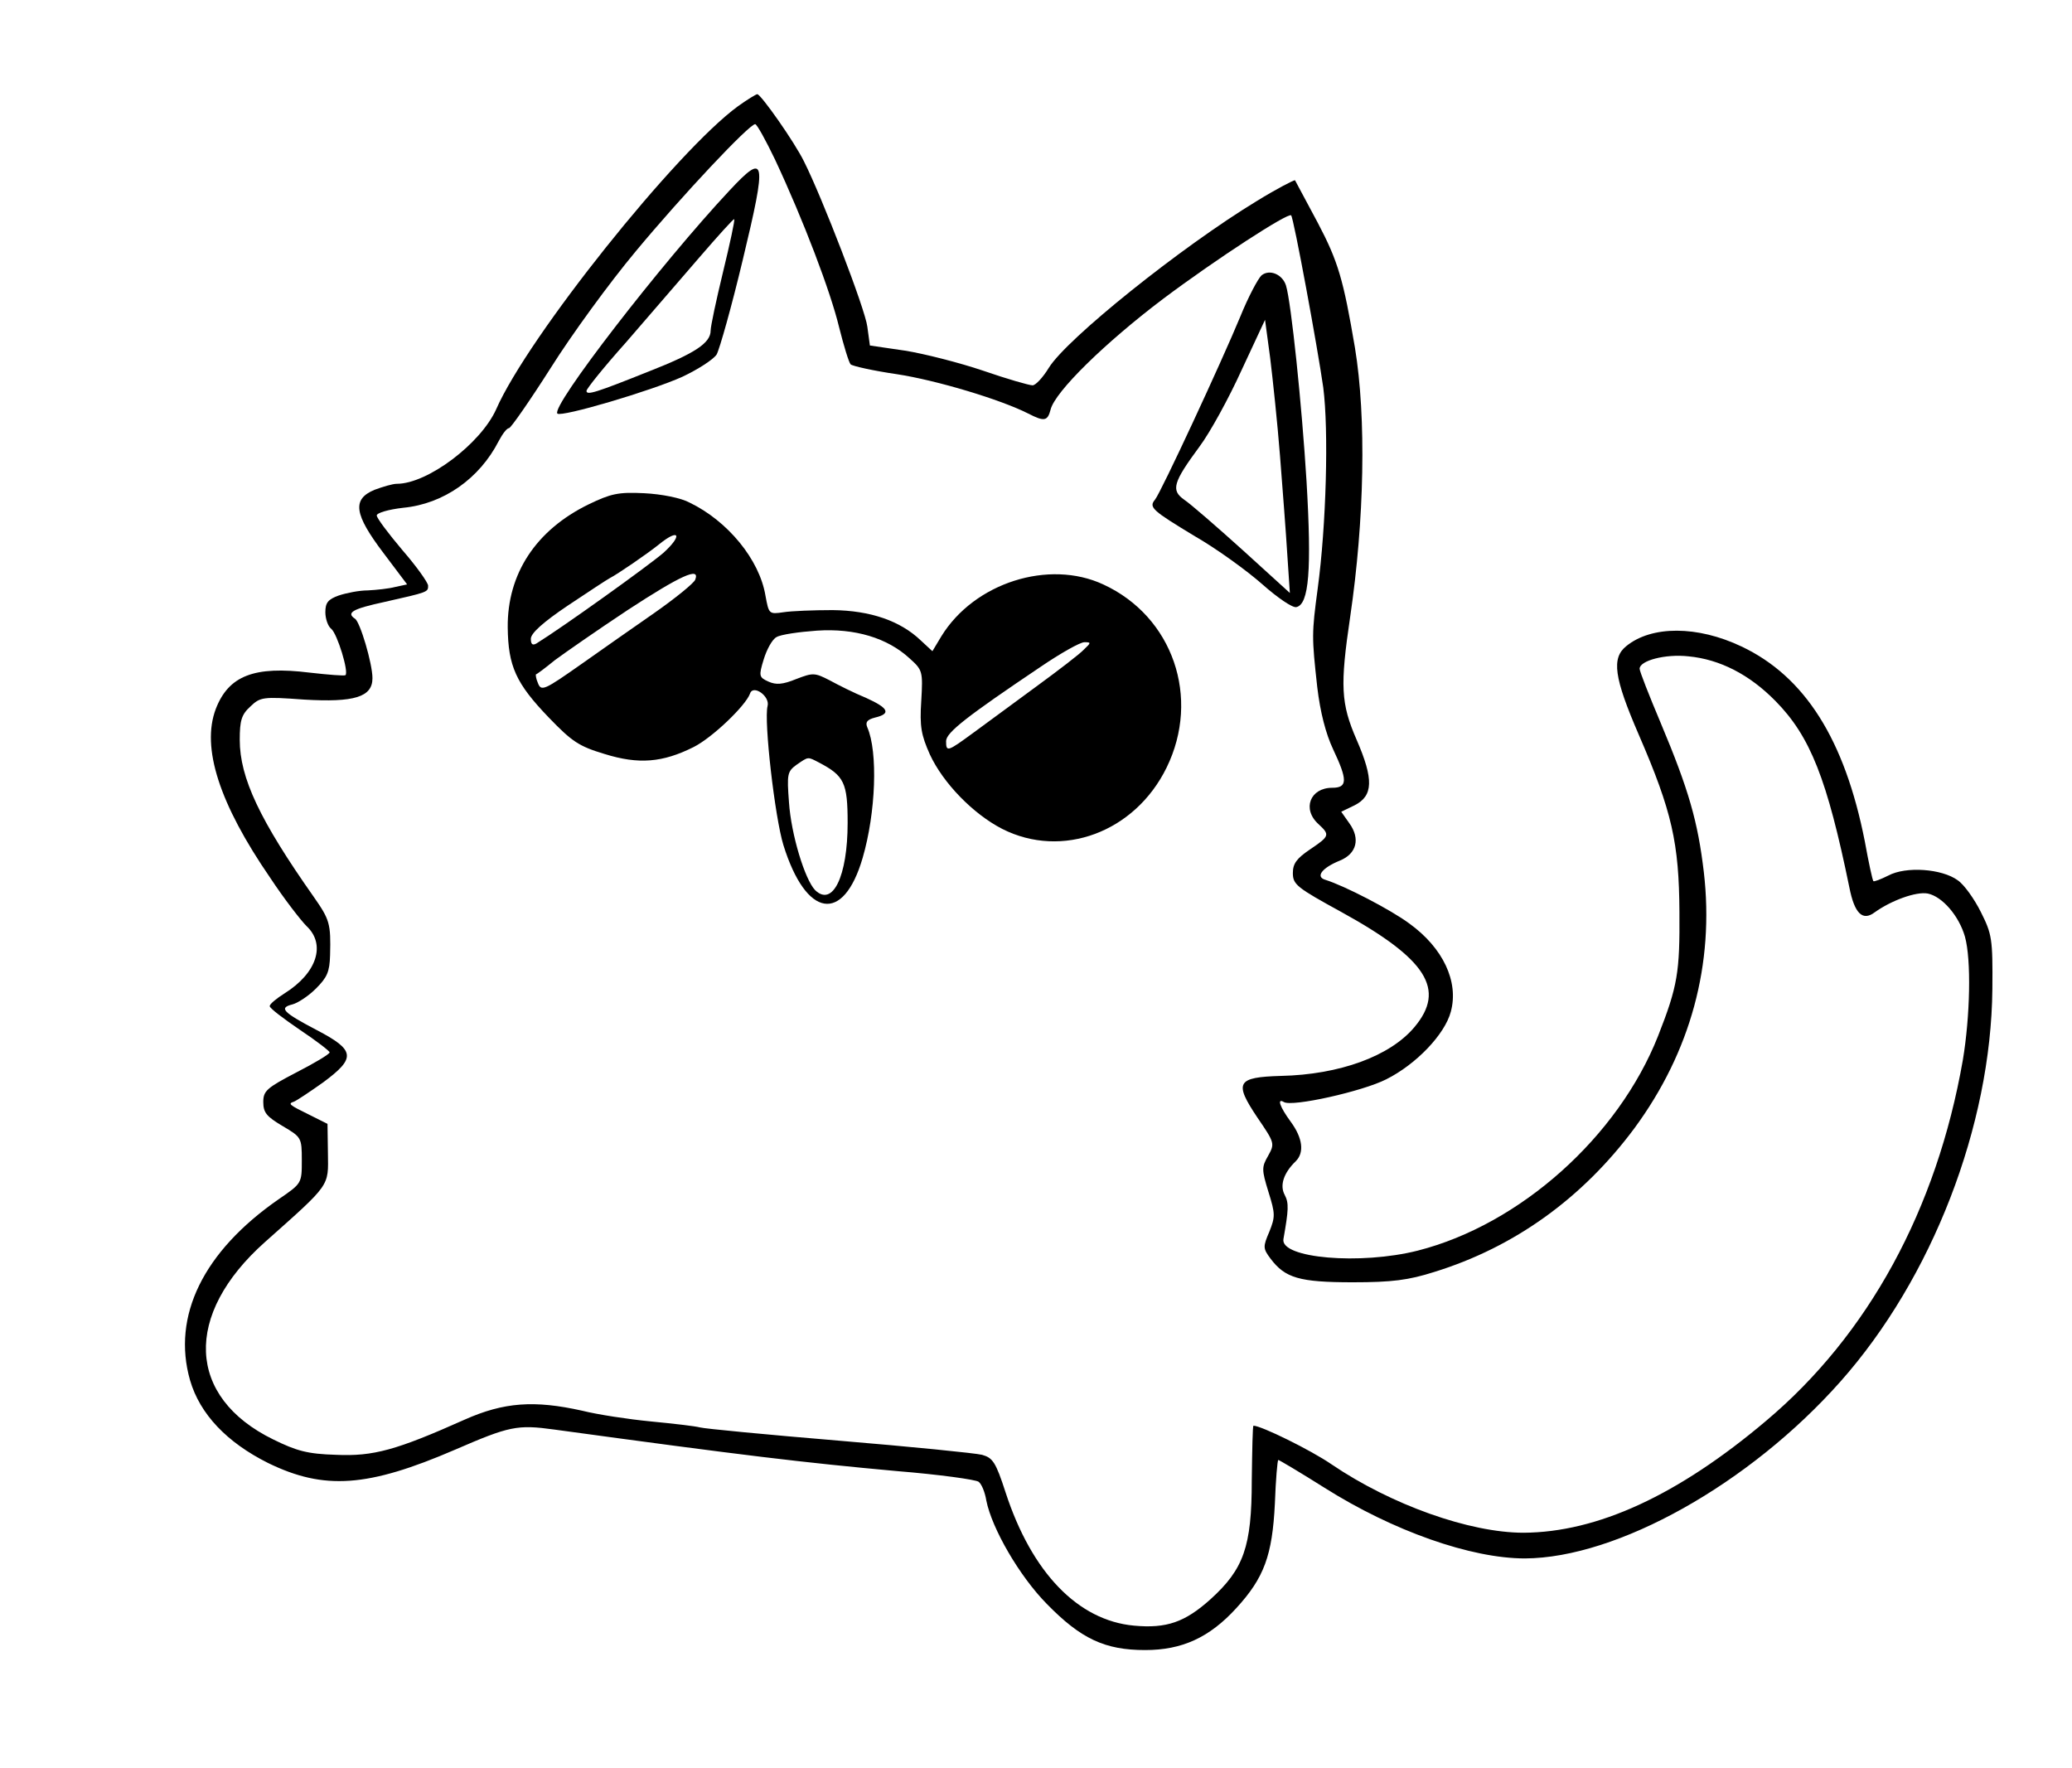<?xml version="1.0" standalone="no"?>
<!DOCTYPE svg PUBLIC "-//W3C//DTD SVG 20010904//EN"
 "http://www.w3.org/TR/2001/REC-SVG-20010904/DTD/svg10.dtd">
<svg version="1.0" xmlns="http://www.w3.org/2000/svg"
 width="484pt" height="413pt" viewBox="0 0 484 413"
 preserveAspectRatio="xMidYMid meet">

<g transform="translate(0,413) scale(0.1,-0.1)"
fill="#000000" stroke="none">
<path d="M1724 3882 c-144 -105 -491 -539 -565 -708 -36 -80 -160 -174 -232
-174 -10 0 -33 -7 -52 -14 -53 -22 -48 -57 21 -148 l55 -73 -28 -6 c-15 -4
-44 -7 -64 -8 -20 0 -50 -6 -68 -12 -25 -9 -31 -17 -31 -39 0 -15 6 -33 14
-39 14 -12 41 -100 33 -108 -3 -2 -40 1 -84 6 -129 16 -189 -7 -219 -85 -34
-90 8 -221 127 -394 33 -50 72 -100 85 -113 46 -43 24 -110 -51 -157 -19 -12
-35 -25 -35 -30 0 -5 32 -29 70 -55 39 -26 70 -50 70 -53 0 -4 -35 -25 -78
-47 -69 -36 -77 -43 -77 -69 0 -25 8 -34 45 -56 44 -26 45 -27 45 -80 0 -54 0
-54 -54 -91 -176 -122 -250 -273 -207 -423 23 -79 86 -145 182 -193 131 -64
233 -57 437 31 127 55 145 59 232 47 446 -61 581 -77 800 -97 99 -8 185 -20
191 -25 7 -5 15 -25 18 -44 13 -65 77 -176 141 -241 80 -82 136 -108 230 -108
86 0 150 29 213 98 65 71 84 123 90 244 2 56 6 102 8 102 2 0 51 -29 108 -65
160 -101 342 -165 468 -165 216 1 525 174 737 413 214 241 352 597 355 917 1
118 -1 128 -27 180 -15 30 -39 64 -54 74 -37 27 -121 33 -162 11 -18 -9 -34
-15 -35 -13 -2 2 -11 43 -20 93 -47 238 -140 385 -288 455 -103 49 -210 49
-269 1 -35 -28 -29 -73 29 -207 78 -180 94 -253 95 -414 1 -141 -4 -173 -50
-290 -93 -235 -322 -440 -561 -501 -134 -34 -322 -18 -314 27 12 68 13 84 3
103 -12 22 -3 51 26 79 20 20 16 54 -12 92 -25 34 -33 56 -16 46 19 -12 184
25 239 53 70 35 137 105 151 158 19 70 -18 149 -97 206 -43 32 -151 88 -196
102 -24 7 -8 28 34 45 39 16 48 51 22 87 l-19 27 31 15 c44 22 45 61 5 153
-37 85 -39 126 -15 288 33 225 38 464 11 628 -27 159 -39 201 -87 292 -28 52
-52 97 -53 99 -2 1 -43 -20 -90 -49 -176 -107 -443 -321 -485 -389 -14 -23
-31 -41 -38 -41 -8 0 -60 15 -115 34 -56 19 -139 40 -183 47 l-82 12 -6 44
c-5 41 -106 303 -148 386 -22 45 -100 156 -109 157 -3 0 -24 -13 -45 -28z m87
-126 c66 -141 129 -307 149 -390 11 -44 23 -83 27 -87 4 -4 53 -15 108 -23 92
-14 242 -59 307 -92 37 -19 45 -18 52 9 10 42 128 157 263 259 124 93 292 202
299 195 6 -6 62 -310 75 -402 13 -100 7 -323 -13 -470 -14 -105 -14 -112 -1
-230 7 -59 20 -109 37 -145 34 -72 34 -90 -2 -90 -52 0 -71 -50 -32 -85 27
-25 26 -28 -20 -59 -31 -21 -40 -33 -40 -55 0 -27 9 -34 113 -91 200 -110 245
-181 171 -269 -57 -68 -175 -111 -312 -114 -103 -3 -110 -15 -55 -97 41 -60
41 -61 25 -90 -15 -26 -15 -32 1 -84 16 -51 16 -58 2 -93 -15 -35 -15 -39 3
-63 34 -45 67 -55 192 -55 92 0 130 5 190 24 188 58 347 173 468 336 131 178
187 383 162 598 -14 118 -35 192 -101 349 -27 64 -49 120 -49 126 0 19 60 35
114 29 74 -7 143 -43 203 -104 82 -83 121 -183 173 -436 12 -61 31 -79 59 -58
39 28 97 49 124 44 34 -7 73 -52 87 -101 15 -54 12 -186 -5 -288 -61 -349
-221 -642 -460 -843 -206 -174 -394 -260 -566 -261 -126 0 -309 65 -449 160
-48 33 -164 90 -182 90 -2 0 -3 -57 -4 -128 0 -155 -19 -207 -96 -277 -60 -54
-103 -69 -179 -62 -131 12 -239 124 -300 311 -23 71 -30 81 -55 88 -16 4 -166
19 -334 33 -168 14 -314 28 -325 31 -11 3 -63 9 -115 14 -52 5 -124 16 -160
25 -112 25 -183 20 -275 -21 -159 -71 -213 -86 -300 -82 -67 2 -92 9 -147 36
-202 99 -210 291 -19 461 154 137 148 129 147 207 l-1 69 -40 20 c-51 25 -53
27 -38 32 7 3 37 23 68 45 77 57 75 75 -15 122 -80 42 -89 52 -57 60 12 3 37
19 55 37 26 26 32 39 33 78 2 74 -1 83 -38 136 -126 179 -173 278 -173 367 0
45 4 59 25 78 23 22 29 23 125 16 118 -7 160 6 160 50 0 34 -29 132 -41 139
-21 14 -5 23 69 39 102 23 102 23 102 38 0 7 -27 45 -60 83 -33 39 -60 75 -60
81 0 6 27 14 62 18 94 9 178 68 223 156 9 17 19 30 24 30 4 0 48 63 97 140 49
78 138 200 199 273 108 130 265 297 279 297 4 0 25 -38 47 -84z"/>
<path d="M1704 3685 c-160 -171 -418 -505 -402 -521 9 -9 219 53 292 86 36 17
72 40 80 52 7 13 35 112 61 221 57 237 54 253 -31 162z m-15 -190 c-16 -66
-29 -127 -29 -137 0 -29 -36 -53 -143 -95 -125 -50 -147 -57 -147 -46 0 5 41
56 92 113 50 58 127 147 171 198 44 51 81 92 82 90 2 -2 -10 -57 -26 -123z"/>
<path d="M2947 3487 c-8 -7 -31 -50 -50 -97 -43 -104 -185 -410 -199 -427 -15
-18 -7 -25 94 -86 52 -30 122 -81 157 -112 35 -31 70 -55 79 -53 30 6 36 88
24 293 -11 180 -36 419 -48 458 -8 26 -38 39 -57 24z m43 -422 c6 -77 14 -180
17 -230 l6 -90 -110 100 c-61 55 -122 108 -137 118 -31 22 -26 40 36 124 24
32 68 112 98 178 l55 118 12 -89 c6 -49 17 -152 23 -229z"/>
<path d="M1375 2952 c-123 -60 -190 -162 -189 -287 1 -91 19 -131 96 -211 54
-56 70 -67 130 -85 80 -25 136 -20 208 16 44 22 122 97 132 125 7 22 47 -6 41
-29 -9 -34 17 -260 37 -325 53 -170 140 -184 185 -30 31 106 36 248 11 305 -5
12 -1 18 18 23 38 9 32 22 -21 46 -27 11 -65 30 -85 41 -35 18 -39 18 -78 3
-32 -13 -47 -14 -65 -6 -22 10 -23 13 -11 52 7 23 20 47 30 52 10 6 52 12 94
15 89 6 165 -17 217 -65 30 -27 31 -30 27 -99 -4 -60 0 -80 20 -125 31 -67
101 -139 169 -174 140 -71 310 -8 384 143 80 163 15 353 -148 428 -127 59
-301 4 -378 -121 l-21 -35 -27 25 c-48 46 -118 70 -206 71 -44 0 -96 -2 -115
-5 -34 -5 -34 -4 -42 39 -14 84 -88 174 -177 217 -20 11 -66 20 -106 22 -61 3
-78 -1 -130 -26z m175 -113 c-36 -31 -237 -175 -297 -212 -9 -5 -13 -2 -13 11
0 13 29 39 87 78 48 32 92 61 98 64 16 8 88 57 115 79 47 38 55 21 10 -20z
m74 -63 c-3 -8 -46 -43 -96 -78 -50 -35 -125 -87 -167 -117 -91 -64 -97 -67
-105 -45 -4 9 -5 18 -4 19 2 0 22 15 44 33 23 17 99 70 170 117 124 81 170
102 158 71z m908 -163 c-9 -10 -60 -49 -112 -87 -52 -38 -118 -87 -147 -108
-60 -44 -63 -45 -63 -19 0 20 49 58 220 173 47 32 93 58 103 58 16 0 16 -1 -1
-17z m-619 -264 c59 -31 67 -47 67 -141 0 -125 -35 -197 -76 -157 -24 25 -56
130 -61 205 -5 66 -4 72 18 88 28 19 25 19 52 5z"/>
</g>
</svg>
